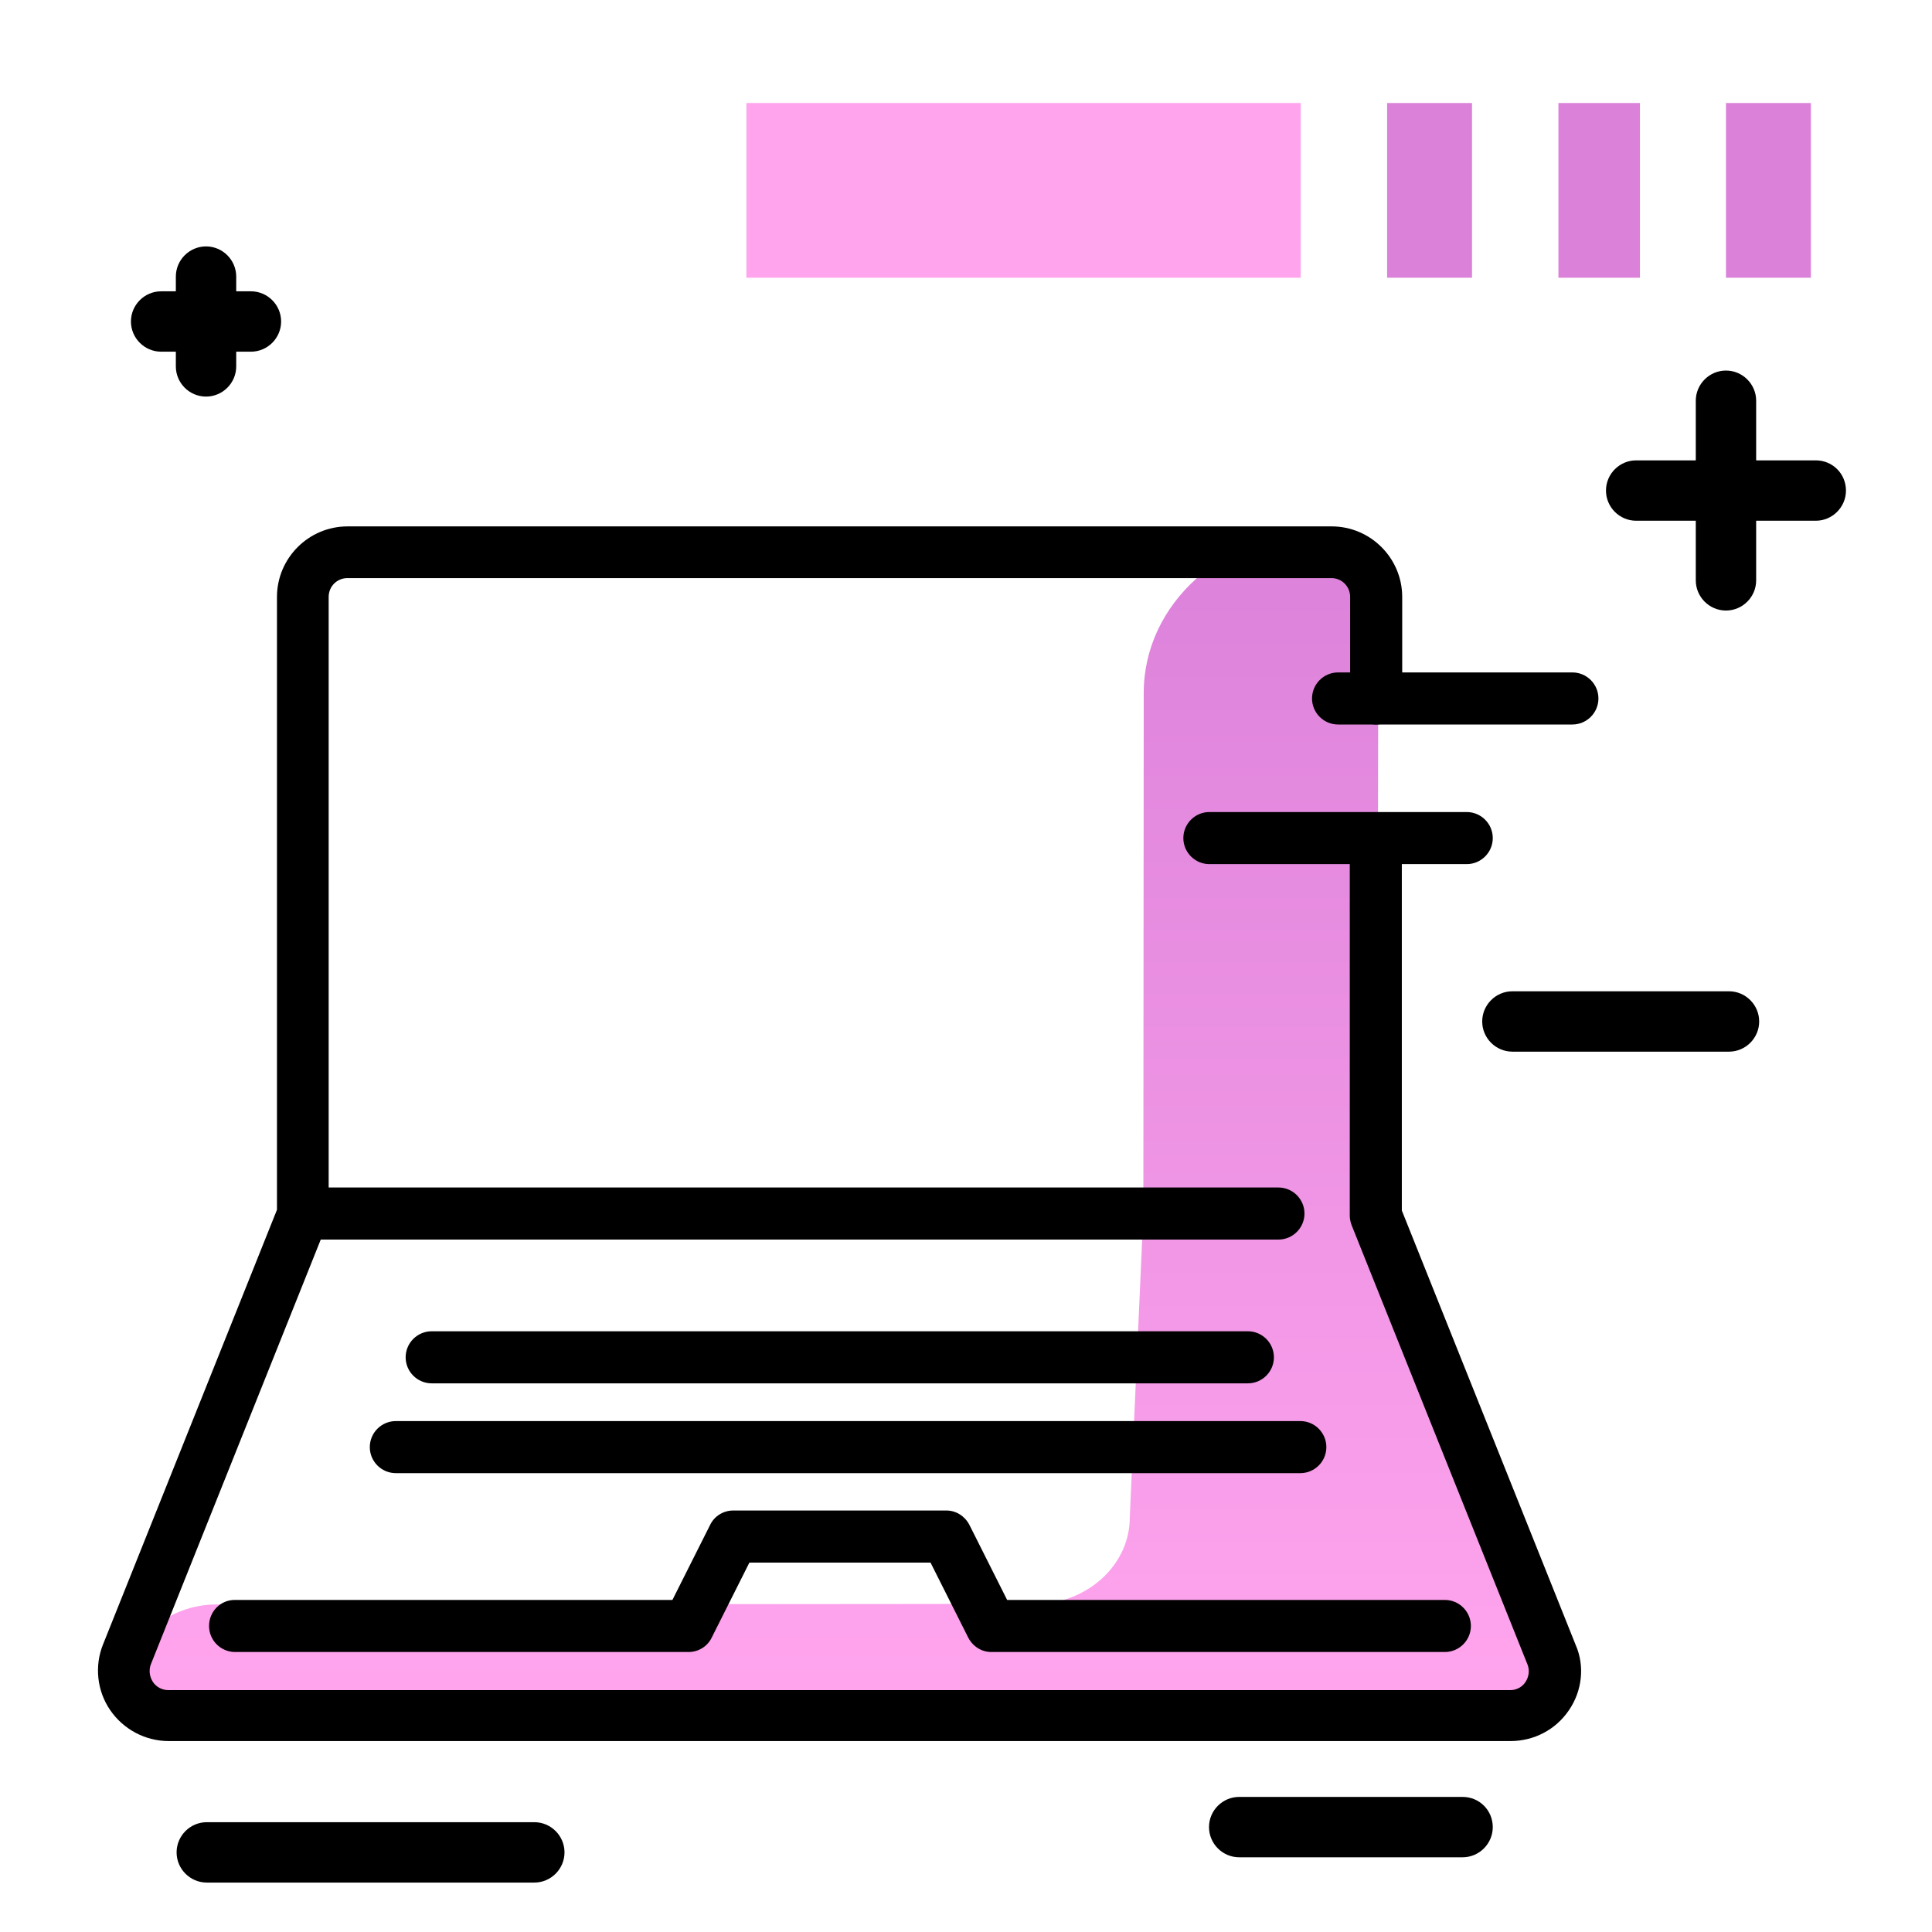 <svg version="1.1" id="Layer_1" xmlns="http://www.w3.org/2000/svg" xmlns:xlink="http://www.w3.org/1999/xlink" x="0px" y="0px" viewBox="0 0 512 512" enable-background="new 0 0 512 512" xml:space="preserve">
<linearGradient id="SVGID_1_" gradientUnits="userSpaceOnUse" x1="220.807" y1="446.978" x2="220.807" y2="139.872" class="gradient-element">
	<stop offset="0" class="primary-color-gradient" style="stop-color: #FFA4ED"></stop>
	<stop offset="1" class="secondary-color-gradient" style="stop-color: #DB81DA"></stop>
</linearGradient>
<path fill="url(#SVGID_1_)" d="M389.5,454.6h-356v-7.8c0-11.9,10.7-21.6,23.9-21.6l0,0c1,0,218.6-0.1,219.6-0.2
	c12.6-1.4,22.4-11.1,22.4-22.8l3.6-80.7l0.1-137.9c0-23.6,21.2-42.7,47.4-42.7l4.4,0c1,13,13,1.2,10.4,5L365,323.5l0-2l41.9,107.6
	C411.6,441.4,402.6,454.6,389.5,454.6z"></path>
<path d="M415.8,453.2c-3.5,5.2-9.3,8.2-15.5,8.2H44.7c-6.2,0-12-3.1-15.5-8.2c-3.5-5.1-4.2-11.7-1.9-17.4l46.1-115.2V158.2
	c0-10.3,8.4-18.7,18.7-18.7h260.8c10.3,0,18.7,8.4,18.7,18.7v26.9c0,3.8-3.1,6.9-6.9,6.9s-6.9-3.1-6.9-6.9v-26.9c0-2.8-2.2-5-5-5
	H92.1c-2.8,0-5,2.2-5,5v156.5h251.7c3.8,0,6.9,3.1,6.9,6.9s-3.1,6.9-6.9,6.9H85l-45,112.5c-0.6,1.5-0.4,3.3,0.5,4.7
	c0.9,1.4,2.5,2.2,4.1,2.2h355.6c1.7,0,3.2-0.8,4.1-2.2c0.9-1.4,1.1-3.1,0.5-4.6l-46.6-116.4c-0.3-0.8-0.5-1.7-0.5-2.5v-99.8
	c0-3.8,3.1-6.9,6.9-6.9s6.9,3.1,6.9,6.9v98.4l46.1,115.2C420,441.5,419.3,448.1,415.8,453.2z M98,383.5c0,3.8,3.1,6.9,6.9,6.9h239.7
	c3.8,0,6.9-3.1,6.9-6.9s-3.1-6.9-6.9-6.9H104.9C101.1,376.6,98,379.7,98,383.5z M330.7,366.6c3.8,0,6.9-3.1,6.9-6.9
	s-3.1-6.9-6.9-6.9H114.4c-3.8,0-6.9,3.1-6.9,6.9s3.1,6.9,6.9,6.9H330.7z M55.4,430.9c0,3.8,3.1,6.9,6.9,6.9h120.2
	c2.6,0,5-1.5,6.1-3.8l10-19.9h48l10,19.9c1.2,2.3,3.5,3.8,6.1,3.8h120.2c3.8,0,6.9-3.1,6.9-6.9s-3.1-6.9-6.9-6.9h-116l-10-19.9
	c-1.2-2.3-3.5-3.8-6.1-3.8h-56.5c-2.6,0-5,1.5-6.1,3.8l-10,19.9h-116C58.4,424,55.4,427.1,55.4,430.9z"></path>
<g>
	<path fill="#DB81DA" class="secondary-color" d="M479.9,27.3v46.3h-22.5V27.3H479.9z M367.6,27.3v46.3h22.5V27.3H367.6z M413,27.3v46.3h21.6V27.3H413z"></path>
	<path fill="#FFA4ED" class="primary-color" d="M344.7,27.3v46.3H197.8V27.3H344.7z"></path>
</g>
<path d="M149.6,490.9c0,4.4-3.6,8-8,8H54.8c-4.4,0-8-3.6-8-8s3.6-8,8-8h86.8C146,482.9,149.6,486.5,149.6,490.9z M458.2,262.7h-57.4
	c-4.4,0-8,3.6-8,8s3.6,8,8,8h57.4c4.4,0,8-3.6,8-8S462.6,262.7,458.2,262.7z M387.6,476.2h-59.2c-4.4,0-8,3.6-8,8s3.6,8,8,8h59.2
	c4.4,0,8-3.6,8-8S392.1,476.2,387.6,476.2z M354.6,192h62.1c3.8,0,6.9-3.1,6.9-6.9s-3.1-6.9-6.9-6.9h-62.1c-3.8,0-6.9,3.1-6.9,6.9
	S350.8,192,354.6,192z M388.7,229c3.8,0,6.9-3.1,6.9-6.9c0-3.8-3.1-6.9-6.9-6.9h-68.2c-3.8,0-6.9,3.1-6.9,6.9c0,3.8,3.1,6.9,6.9,6.9
	H388.7z M54.6,105.1c4.4,0,8-3.6,8-8v-3.9h3.9c4.4,0,8-3.6,8-8s-3.6-8-8-8h-3.9v-3.9c0-4.4-3.6-8-8-8s-8,3.6-8,8v3.9h-3.9
	c-4.4,0-8,3.6-8,8s3.6,8,8,8h3.9v3.9C46.6,101.5,50.2,105.1,54.6,105.1z M481.2,122h-15.8v-15.8c0-4.4-3.6-8-8-8s-8,3.6-8,8V122
	h-15.8c-4.4,0-8,3.6-8,8s3.6,8,8,8h15.8v15.8c0,4.4,3.6,8,8,8s8-3.6,8-8V138h15.8c4.4,0,8-3.6,8-8S485.7,122,481.2,122z"></path>
</svg>